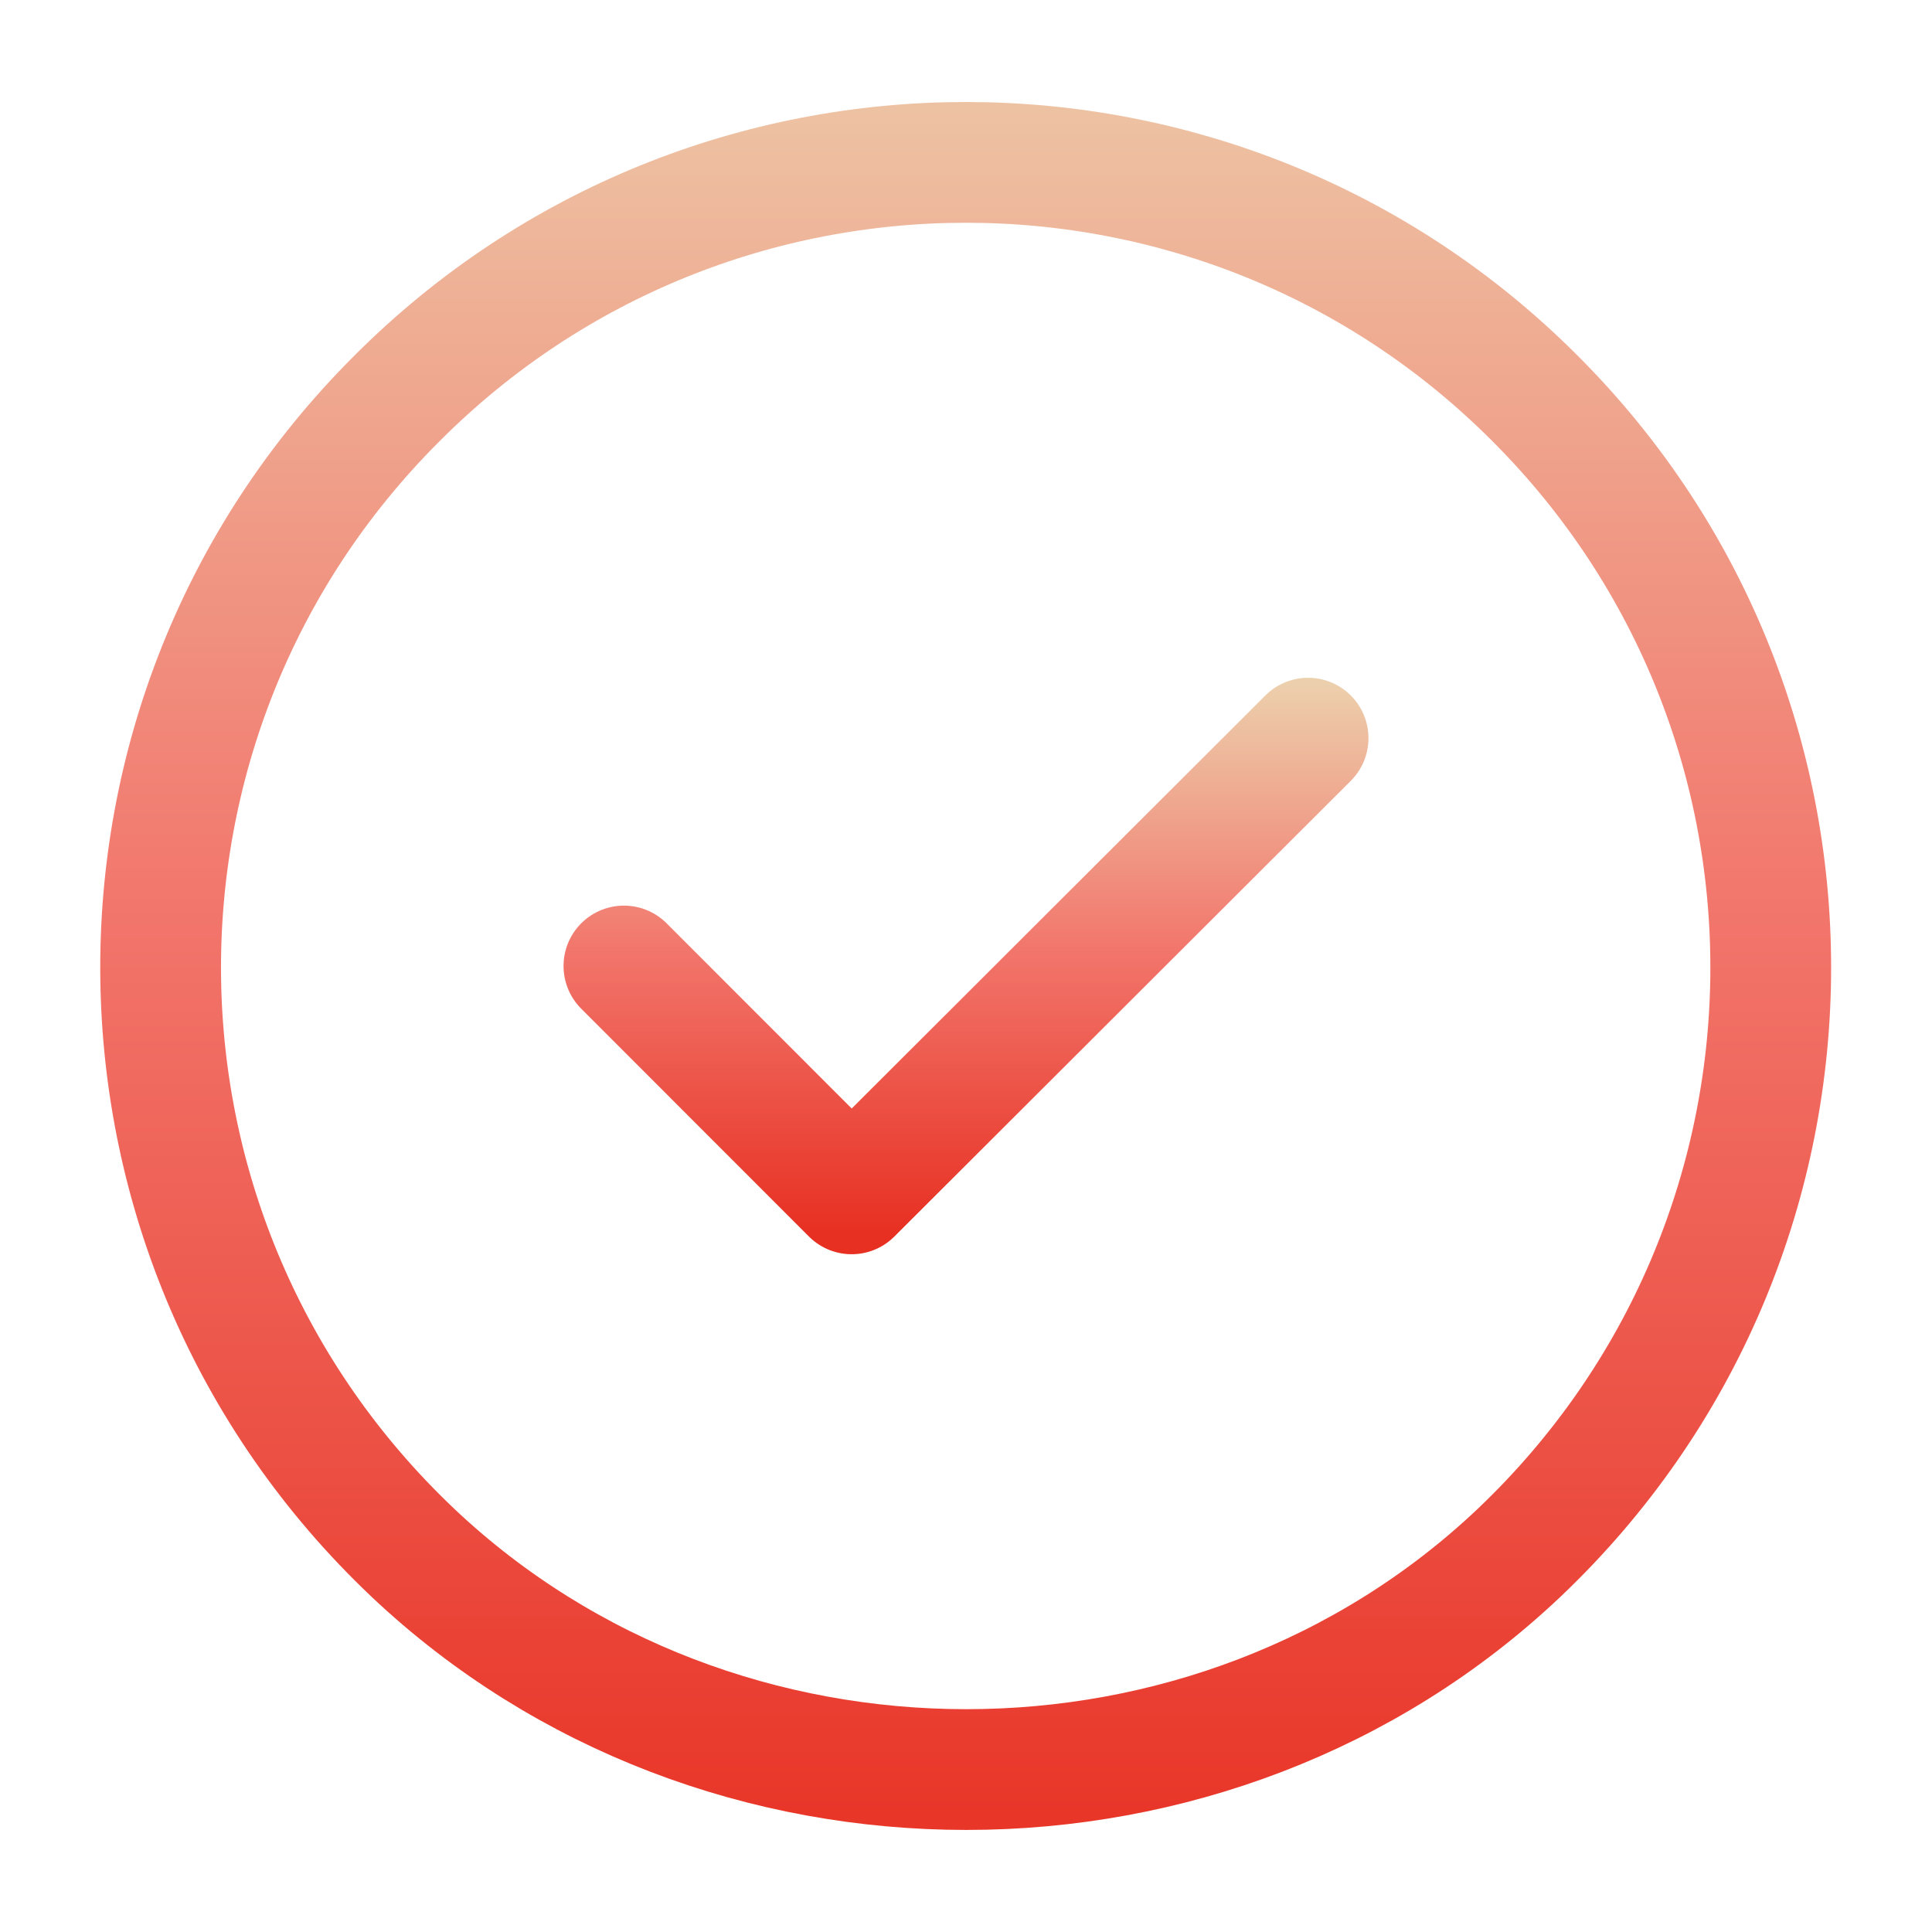 <svg width="16" height="16" viewBox="0 0 16 16" fill="none" xmlns="http://www.w3.org/2000/svg">
<path d="M12.713 3.3C15.36 5.946 15.313 10.266 12.58 12.86C10.053 15.253 5.953 15.253 3.42 12.86C0.68 10.266 0.633 5.946 3.287 3.3C5.887 0.693 10.113 0.693 12.713 3.3Z" stroke="url(#paint0_linear_431_340)" stroke-linecap="round" stroke-linejoin="round"/>
<path d="M5.167 8L7.053 9.887L10.833 6.113" stroke="url(#paint1_linear_431_340)" stroke-linecap="round" stroke-linejoin="round"/>
<defs>
<linearGradient id="paint0_linear_431_340" x1="7.993" y1="-0.833" x2="7.993" y2="15.804" gradientUnits="userSpaceOnUse">
<stop stop-color="#ECD6B1"/>
<stop offset="0.5" stop-color="#F2766C"/>
<stop offset="1" stop-color="#E73022"/>
</linearGradient>
<linearGradient id="paint1_linear_431_340" x1="7.998" y1="5.496" x2="7.998" y2="10.212" gradientUnits="userSpaceOnUse">
<stop stop-color="#ECD6B1"/>
<stop offset="0.5" stop-color="#F2766C"/>
<stop offset="1" stop-color="#E73022"/>
</linearGradient>
</defs>
</svg>
